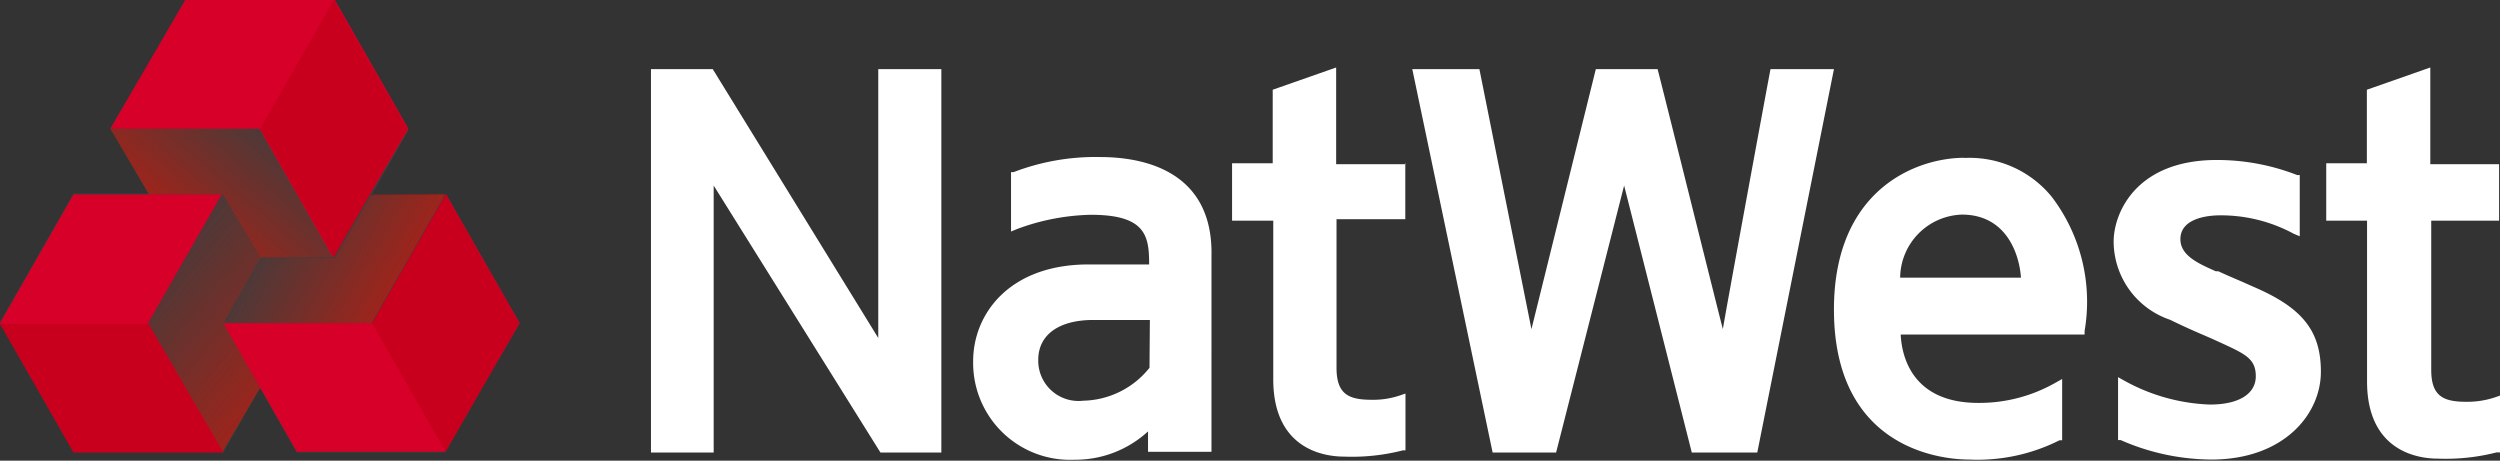 <svg id="Layer_1" data-name="Layer 1" xmlns="http://www.w3.org/2000/svg" xmlns:xlink="http://www.w3.org/1999/xlink" viewBox="0 0 135.95 25.05"><rect x="0" y="0" width="135.95" height="25.05" fill="#333333" stroke="none"/><defs><style>.cls-1,.cls-2{fill:#fff;}.cls-2{opacity:0.05;isolation:isolate;}.cls-3{fill:url(#linear-gradient);}.cls-4{fill:url(#linear-gradient-2);}.cls-5{fill:url(#linear-gradient-3);}.cls-6{fill:#d70028;}.cls-7{fill:#c8001e;}</style><linearGradient id="linear-gradient" x1="15.14" y1="13.68" x2="21.22" y2="10.19" gradientTransform="matrix(1, 0, 0, -1, 0, 26)" gradientUnits="userSpaceOnUse"><stop offset="0" stop-color="#dc1405" stop-opacity="0.1"/><stop offset="1" stop-color="#dc1405" stop-opacity="0.6"/></linearGradient><linearGradient id="linear-gradient-2" x1="14.69" y1="18.5" x2="10.43" y2="13.47" xlink:href="#linear-gradient"/><linearGradient id="linear-gradient-3" x1="8.63" y1="11.29" x2="15.56" y2="5.52" xlink:href="#linear-gradient"/></defs><title>natwest-logo</title><path class="cls-1" d="M76.42,8.83v3.09H72.68V20c0,1.45.67,1.74,1.92,1.74a4.54,4.54,0,0,0,1.54-.24l.29-.1v3.09l-.14,0a11.15,11.15,0,0,1-3.21.34c-.91,0-3.84-.29-3.84-4.2V12H67V8.88h2.21v-4l3.45-1.21V8.93h3.74ZM99.73,3.76,95.56,24.61H92L88.32,10.09,84.62,24.61H81.17L76.8,3.76h3.65l2.83,14.14,3.5-14.14h3.36c.34,1.3,3.5,14,3.55,14.14,0-.14,2.49-13.66,2.59-14.14Zm3.6,11.34a3.47,3.47,0,0,1,3.36-3.43c2.4,0,3.12,2.12,3.21,3.43Zm3.5-6.52c-2.64,0-7.1,1.74-7.1,8.25,0,7.77,6.14,8.16,7.34,8.16A9.92,9.92,0,0,0,112,23.94l.14,0V20.61l-.34.19a8.37,8.37,0,0,1-4.22,1.11c-3.65,0-4.17-2.61-4.22-3.72h10V18a9.42,9.42,0,0,0-1.78-7.29A5.76,5.76,0,0,0,106.83,8.59Zm19.38,11.63c0,2.36-2.06,4.78-5.95,4.78a12.38,12.38,0,0,1-4.94-1.06l-.14,0V20.51l.34.19A10.35,10.35,0,0,0,120.17,22c1.58,0,2.5-.58,2.5-1.54s-.58-1.21-1.92-1.83l-.53-.24c-.67-.29-1.25-.53-2.21-1a4.51,4.51,0,0,1-3.07-4.25c0-1.54,1.2-4.44,5.61-4.44a12,12,0,0,1,4.37.82l.14,0v3.33l-.33-.14a8.32,8.32,0,0,0-4-1c-.53,0-2.16.1-2.16,1.3,0,.92,1.06,1.35,1.92,1.74l.14,0c.62.29,1.1.48,1.54.68l.43.19C125.21,16.75,126.21,18,126.21,20.22ZM47.78,3.76h3.41V24.61H47.88L38.81,10.09V24.61H35.4V3.76h3.36l9,14.62V3.76ZM132.21,12v8.11c0,1.45.67,1.74,1.92,1.74a4.79,4.79,0,0,0,1.54-.24l.29-.1v3.09l-.19,0a11.16,11.16,0,0,1-3.21.34c-.91,0-3.84-.29-3.84-4.2V12H126.5V8.88h2.21v-4l3.45-1.21V8.93h3.74V12h-3.69ZM62.51,20a4.73,4.73,0,0,1-3.6,1.79,2.19,2.19,0,0,1-2.45-2.22c0-1.35,1.1-2.17,3-2.17h3.07ZM59.82,8.54a12.43,12.43,0,0,0-4.7.82l-.14,0v3.23l.34-.14a12.18,12.18,0,0,1,4-.77c3,0,3.17,1.16,3.17,2.7H59.2c-4.32,0-6.28,2.7-6.28,5.26A5.27,5.27,0,0,0,58.43,25a5.84,5.84,0,0,0,4-1.54v1.11h3.45V13.95C66,9,61.69,8.54,59.82,8.54Z"/><path class="cls-2" d="M12.14,24.61l2-3.52,2,3.52h8.06l4-7-4-7h-4l2-3.52-4-7H10.07L6,7l2.06,3.52H4l-4,7,4,7h8.11Z"/><path class="cls-3" d="M20.2,10.57l-2,3.47h-4l-2,3.52H20.2l4-7Z"/><path class="cls-4" d="M8.11,10.57h4L14.15,14h4l-4-7H6Z"/><path class="cls-5" d="M14.15,21.09l-2-3.52,2-3.52-2.06-3.47-4,7,4,7Z"/><path class="cls-6" d="M28.26,17.57l-4-7-4,7H12.14l4,7h8.06Z"/><path class="cls-6" d="M8.06,17.57l4-7H4l-4,7,4,7h8.11Z"/><path class="cls-6" d="M22.21,7l-4-7H10.07L6,7h8.11l4,7Z"/><path class="cls-7" d="M24.23,10.57l4,7-4,7-4-7Z"/><path class="cls-7" d="M12.14,24.61H4l-4-7H8.06Z"/><path class="cls-7" d="M14.15,7l4,7,4-7-4-7Z"/></svg>